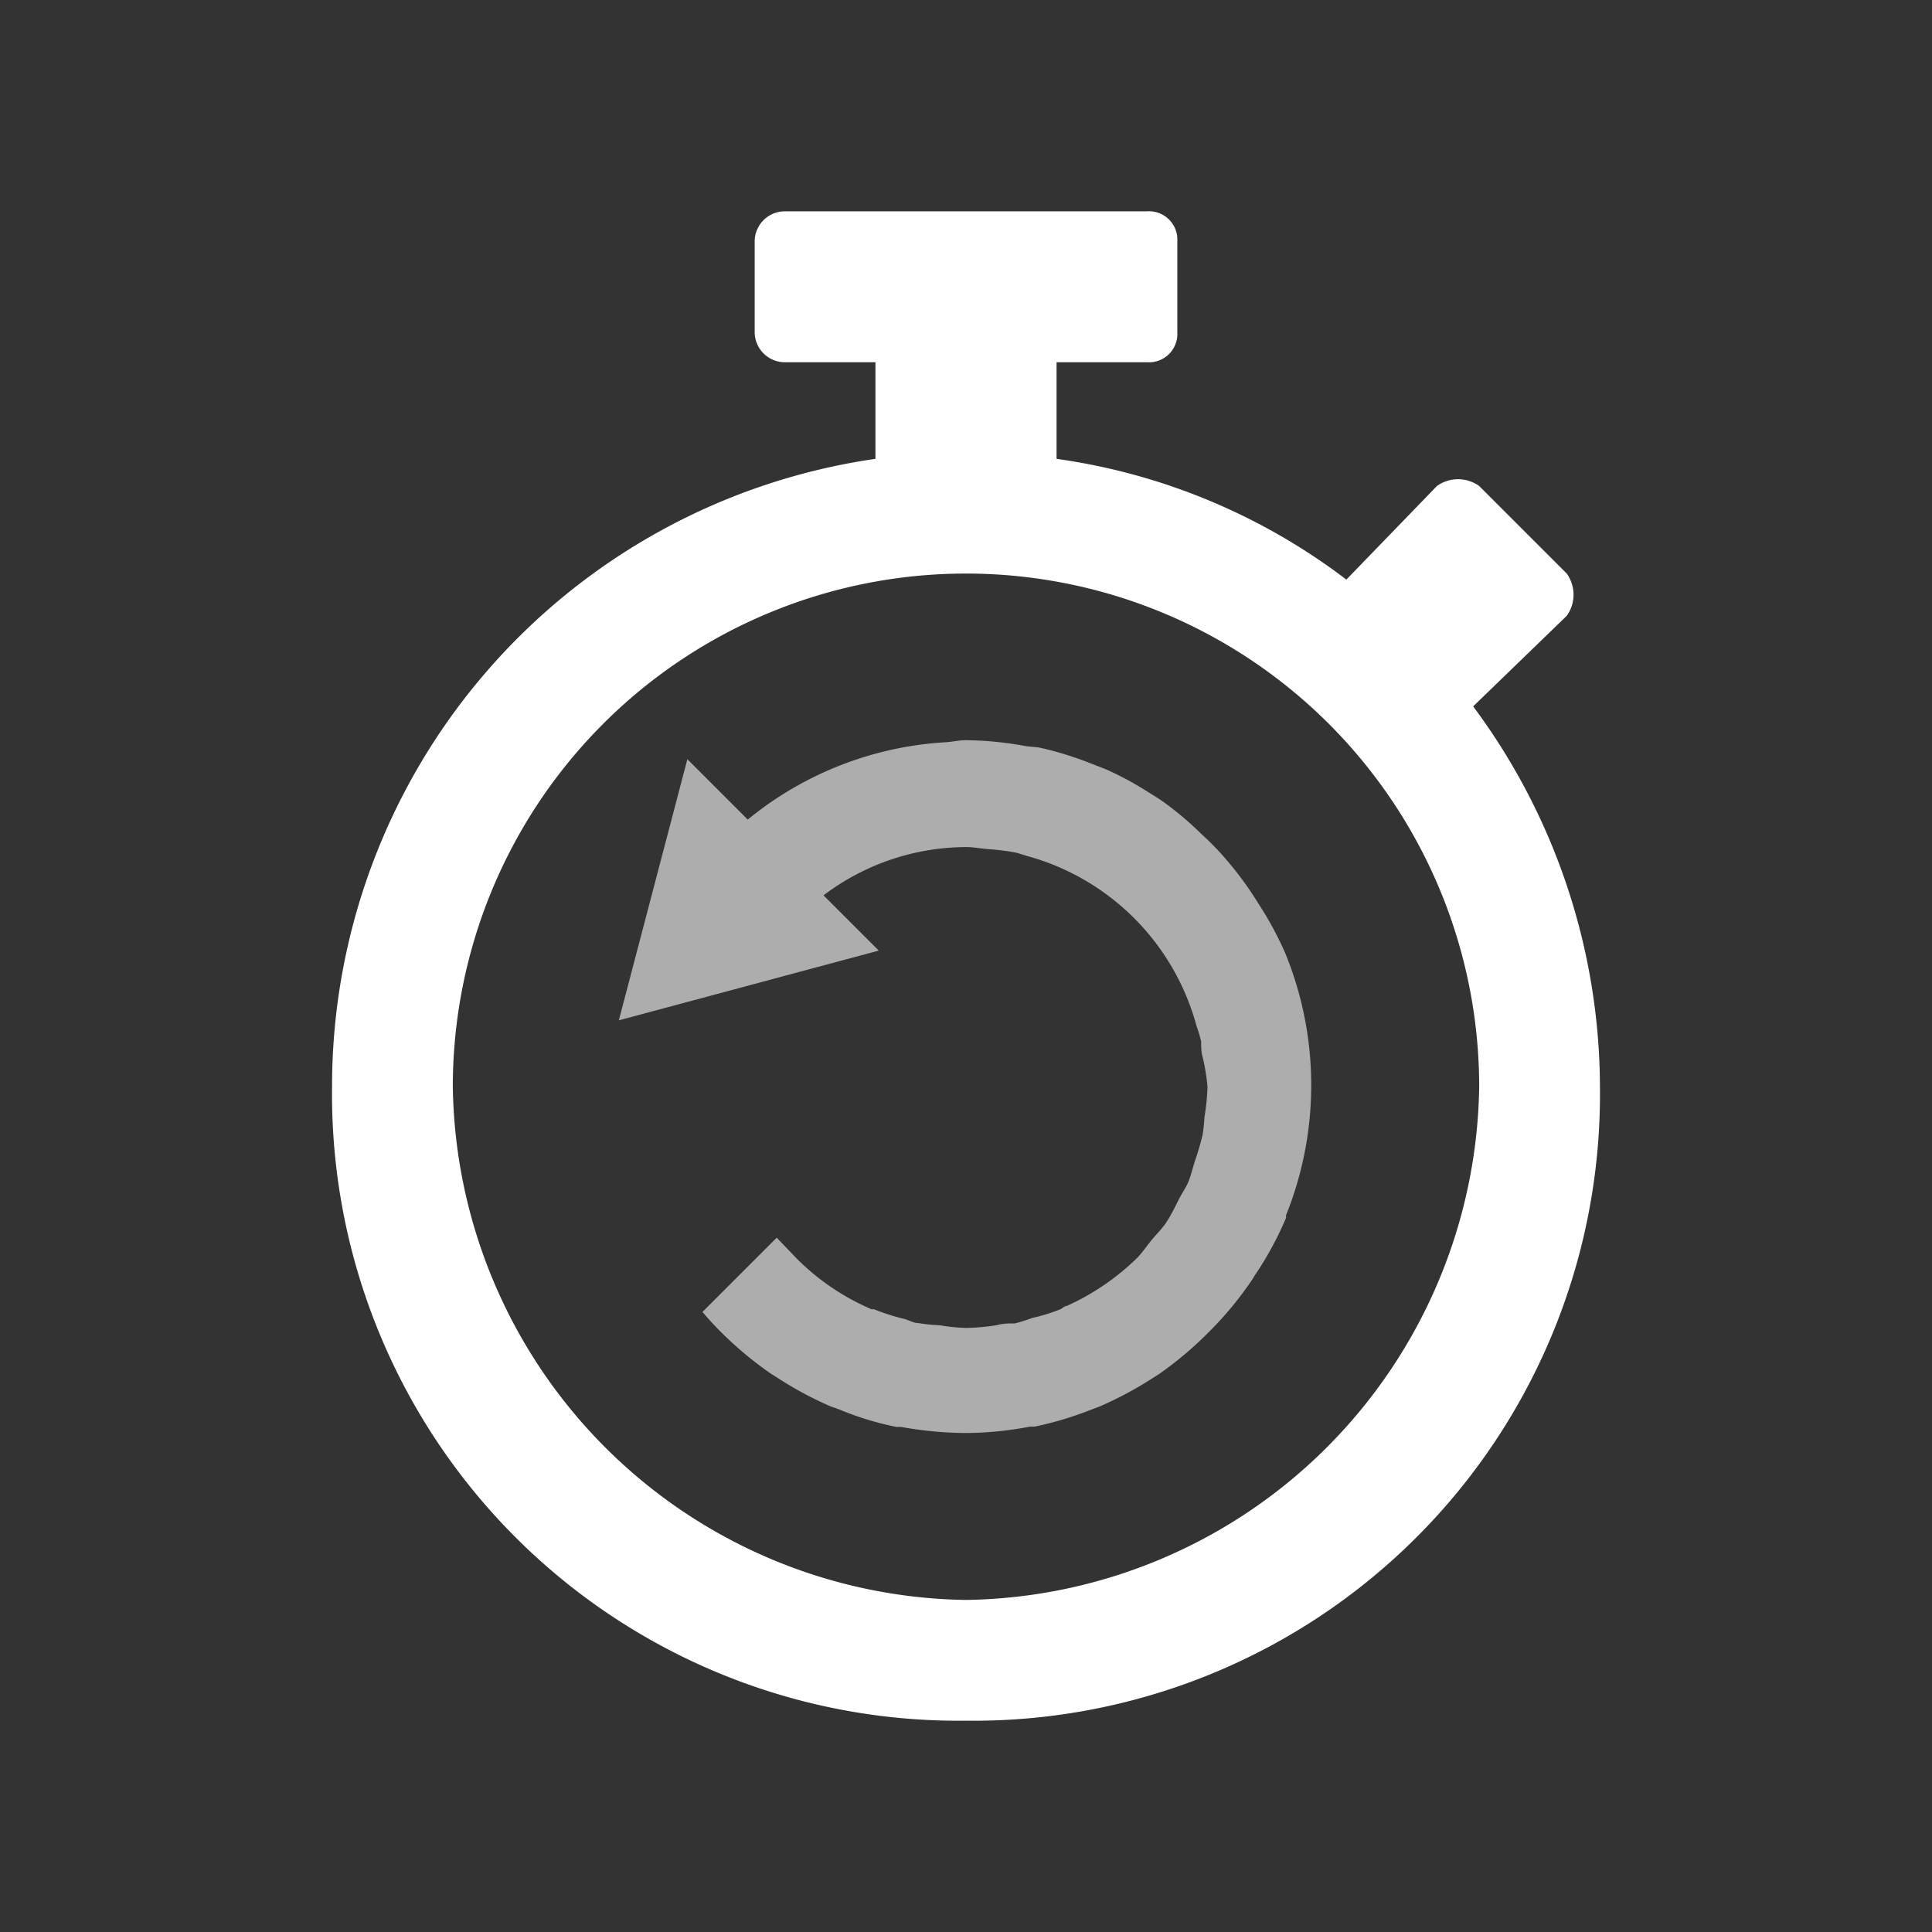 <svg id="Layer_1" data-name="Layer 1" xmlns="http://www.w3.org/2000/svg" viewBox="0 0 64 64"><rect x="0" y="0" width="64" height="64" fill="#333333" stroke="none"/><defs><style>.cls-1,.cls-2{fill:#fff;}.cls-2{opacity:0.6;isolation:isolate;}</style></defs><path class="cls-1" d="M48.8,23.4l3.1-3a1.2,1.2,0,0,0,0-1.4L49,16.1a1.2,1.2,0,0,0-1.4,0l-3,3.1a20.54,20.54,0,0,0-9.6-4V12h3a.94.94,0,0,0,1-1V8a.94.94,0,0,0-1-1H26a1,1,0,0,0-1,1v3a1,1,0,0,0,1,1h3v3.2A21,21,0,0,0,11,36,20.75,20.75,0,0,0,32,57,20.75,20.75,0,0,0,53,36,21.19,21.19,0,0,0,48.8,23.4ZM32,53A17.25,17.25,0,0,1,15,36a17,17,0,0,1,34,0A17.25,17.25,0,0,1,32,53Z"/><path class="cls-1" d="M42.64,40.26l0,.09A.32.32,0,0,0,42.64,40.26Z"/><path class="cls-2" d="M42.68,31.84l-.09-.23A11.07,11.07,0,0,0,41.73,30c-.12-.19-.24-.38-.37-.57a12,12,0,0,0-1-1.25c-.18-.19-.37-.38-.56-.55a10.65,10.65,0,0,0-1.17-1c-.2-.15-.4-.27-.61-.4a10.23,10.23,0,0,0-1.42-.76l-.49-.19a11.13,11.13,0,0,0-1.7-.52L34,24.72a11.38,11.38,0,0,0-2-.2c-.24,0-.47.06-.71.07a11.38,11.38,0,0,0-6.52,2.56l-2-2L20.5,33.8l8.61-2.31-1.83-1.83A7.86,7.86,0,0,1,32,28.06c.25,0,.5.05.75.07a7.16,7.16,0,0,1,.93.12l.36.11A8,8,0,0,1,39.64,34a4.13,4.13,0,0,1,.15.5c0,.17,0,.35.05.52A6.64,6.64,0,0,1,40,36a7.65,7.65,0,0,1-.1,1,5.7,5.7,0,0,1-.06.58,8.47,8.47,0,0,1-.25.86c-.07.21-.12.43-.2.65s-.24.44-.35.66-.24.49-.39.72-.31.38-.47.57-.32.43-.51.63a8.11,8.11,0,0,1-2.33,1.59c-.08,0-.14.08-.21.11a6,6,0,0,1-.94.29,5.4,5.4,0,0,1-.57.18c-.2,0-.4,0-.61.06a7.61,7.61,0,0,1-1,.09,6.54,6.54,0,0,1-.89-.09,5.38,5.38,0,0,1-.69-.07c-.17,0-.32-.1-.48-.14a7.23,7.23,0,0,1-1-.32l-.08,0a7.9,7.9,0,0,1-2.45-1.65L25.73,41l-2.46,2.46c.23.27.48.54.74.79a12,12,0,0,0,1.52,1.25l.3.19a11.89,11.89,0,0,0,1.69.9l.28.1a10.19,10.19,0,0,0,1.9.58l.16,0a12.25,12.25,0,0,0,2.1.2H32a11.35,11.35,0,0,0,2.11-.21l.16,0a11.5,11.5,0,0,0,1.92-.58l.24-.09a12.14,12.14,0,0,0,1.74-.93l.22-.14A11.92,11.92,0,0,0,40,44.17l.12-.12a11.59,11.59,0,0,0,1.38-1.69s.06-.11.1-.16a11.26,11.26,0,0,0,1-1.85l0-.09A11.54,11.54,0,0,0,42.68,31.84Z"/></svg>